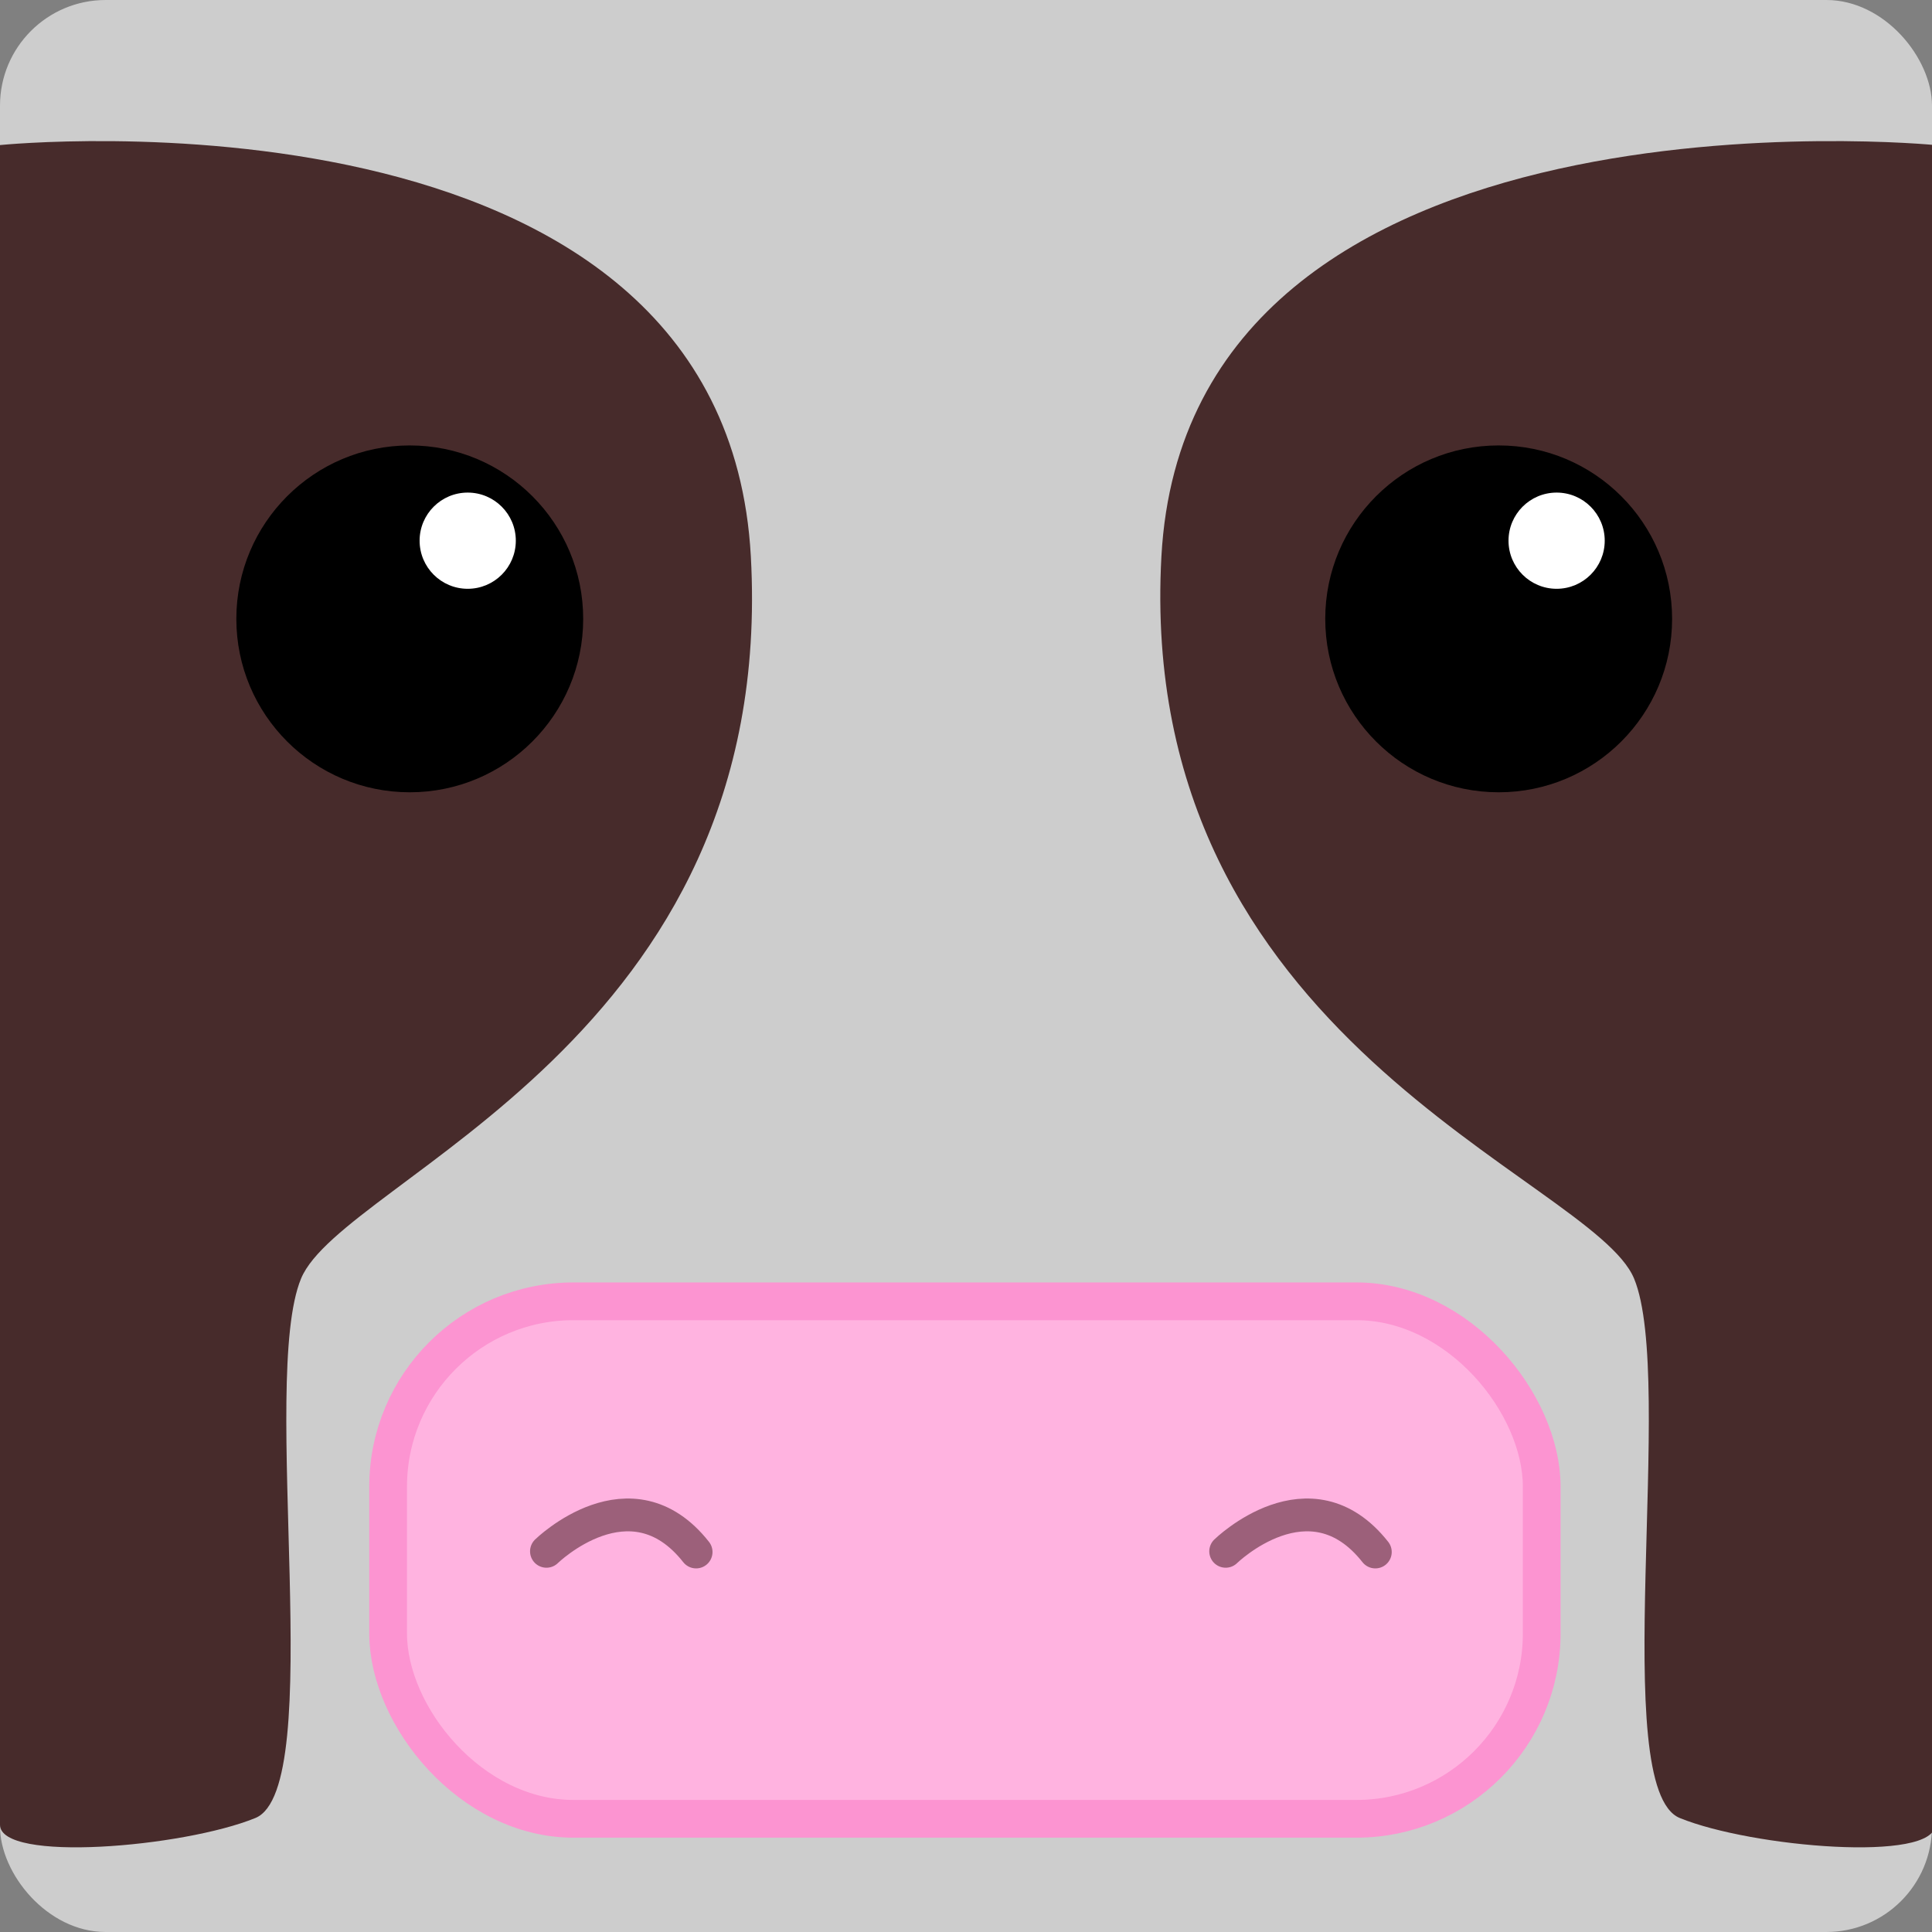 <?xml version="1.0" encoding="UTF-8" standalone="no"?>
<!-- Created with Inkscape (http://www.inkscape.org/) -->

<svg
   xmlns:dc="http://purl.org/dc/elements/1.1/"
   xmlns:cc="http://creativecommons.org/ns#"
   xmlns:rdf="http://www.w3.org/1999/02/22-rdf-syntax-ns#"
   xmlns:svg="http://www.w3.org/2000/svg"
   xmlns="http://www.w3.org/2000/svg"
   xmlns:sodipodi="http://sodipodi.sourceforge.net/DTD/sodipodi-0.dtd"
   xmlns:inkscape="http://www.inkscape.org/namespaces/inkscape"
   width="128"
   height="128"
   viewBox="0 0 128 128"
   id="svg2"
   version="1.1"
   inkscape:version="0.91 r13725"
   sodipodi:docname="green.svg"
   inkscape:export-filename="/home/reinards/Projects/Games/Mobile/squane/assets/img/pack3/blue.png"
   inkscape:export-xdpi="90"
   inkscape:export-ydpi="90">
  <rect x="0" y="0" width="128" height="128" fill="#808080" stroke="none"/>
  <defs
     id="defs4" />
  <sodipodi:namedview
     id="base"
     pagecolor="#ffffff"
     bordercolor="#666666"
     borderopacity="1.0"
     inkscape:pageopacity="0.0"
     inkscape:pageshadow="2"
     inkscape:zoom="2.8"
     inkscape:cx="61.703081"
     inkscape:cy="65.4011"
     inkscape:document-units="px"
     inkscape:current-layer="layer1"
     showgrid="false"
     units="px"
     inkscape:window-width="1317"
     inkscape:window-height="744"
     inkscape:window-x="49"
     inkscape:window-y="24"
     inkscape:window-maximized="1" />
  <g
     inkscape:label="Layer 1"
     inkscape:groupmode="layer"
     id="layer1"
     transform="translate(0,-924.362)">
    <rect
       style="color:#000000;clip-rule:nonzero;display:inline;overflow:visible;visibility:visible;opacity:1;isolation:auto;mix-blend-mode:normal;color-interpolation:sRGB;color-interpolation-filters:linearRGB;solid-color:#000000;solid-opacity:1;fill:#cdcdcd;fill-opacity:1;fill-rule:nonzero;stroke:none;stroke-width:7;stroke-linecap:butt;stroke-linejoin:miter;stroke-miterlimit:4;stroke-dasharray:none;stroke-dashoffset:0;stroke-opacity:1;color-rendering:auto;image-rendering:auto;shape-rendering:auto;text-rendering:auto;enable-background:accumulate"
       id="rect4724"
       width="128"
       height="128"
       x="0"
       y="924.362"
       ry="6.999" />
    <path
       style="fill:#472b2b;fill-opacity:1;fill-rule:evenodd;stroke:none;stroke-width:1px;stroke-linecap:butt;stroke-linejoin:miter;stroke-opacity:1"
       d="m 0,933.973 c 0,0 47.977,-4.865 49.745,27.245 1.768,32.11 -27.022,41.152 -29.799,47.853 -2.778,6.701 1.768,33.785 -3.03,35.74 C 12.117,1046.765 0,1047.771 0,1045.258 Z"
       id="path4393"
       inkscape:connector-curvature="0"
       sodipodi:nodetypes="cssssc" />
    <path
       sodipodi:nodetypes="cssssc"
       inkscape:connector-curvature="0"
       id="path4395"
       d="m 128.207,933.973 c 0,0 -49.492,-4.865 -51.26,27.245 -1.768,32.11 28.537,41.152 31.315,47.853 2.778,6.701 -1.768,33.785 3.03,35.74 4.798,1.954 16.915,2.96 16.915,0.447 z"
       style="fill:#472b2b;fill-opacity:1;fill-rule:evenodd;stroke:none;stroke-width:1px;stroke-linecap:butt;stroke-linejoin:miter;stroke-opacity:1" />
    <g
       id="g4401">
      <circle
         r="11.49"
         cy="965.363"
         cx="27.148"
         id="path4397"
         style="color:#000000;clip-rule:nonzero;display:inline;overflow:visible;visibility:visible;opacity:1;isolation:auto;mix-blend-mode:normal;color-interpolation:sRGB;color-interpolation-filters:linearRGB;solid-color:#000000;solid-opacity:1;fill:#000000;fill-opacity:1;fill-rule:nonzero;stroke:none;stroke-width:2.5;stroke-linecap:round;stroke-linejoin:round;stroke-miterlimit:4;stroke-dasharray:none;stroke-dashoffset:0;stroke-opacity:1;color-rendering:auto;image-rendering:auto;shape-rendering:auto;text-rendering:auto;enable-background:accumulate" />
      <circle
         style="color:#000000;clip-rule:nonzero;display:inline;overflow:visible;visibility:visible;opacity:1;isolation:auto;mix-blend-mode:normal;color-interpolation:sRGB;color-interpolation-filters:linearRGB;solid-color:#000000;solid-opacity:1;fill:#ffffff;fill-opacity:1;fill-rule:nonzero;stroke:none;stroke-width:2.5;stroke-linecap:round;stroke-linejoin:round;stroke-miterlimit:4;stroke-dasharray:none;stroke-dashoffset:0;stroke-opacity:1;color-rendering:auto;image-rendering:auto;shape-rendering:auto;text-rendering:auto;enable-background:accumulate"
         id="circle4399"
         cx="30.987"
         cy="960.184"
         r="3.187" />
    </g>
    <g
       id="g4405"
       transform="translate(72.143,0)">
      <circle
         style="color:#000000;clip-rule:nonzero;display:inline;overflow:visible;visibility:visible;opacity:1;isolation:auto;mix-blend-mode:normal;color-interpolation:sRGB;color-interpolation-filters:linearRGB;solid-color:#000000;solid-opacity:1;fill:#000000;fill-opacity:1;fill-rule:nonzero;stroke:none;stroke-width:2.5;stroke-linecap:round;stroke-linejoin:round;stroke-miterlimit:4;stroke-dasharray:none;stroke-dashoffset:0;stroke-opacity:1;color-rendering:auto;image-rendering:auto;shape-rendering:auto;text-rendering:auto;enable-background:accumulate"
         id="circle4407"
         cx="27.148"
         cy="965.363"
         r="11.49" />
      <circle
         r="3.187"
         cy="960.184"
         cx="30.987"
         id="circle4409"
         style="color:#000000;clip-rule:nonzero;display:inline;overflow:visible;visibility:visible;opacity:1;isolation:auto;mix-blend-mode:normal;color-interpolation:sRGB;color-interpolation-filters:linearRGB;solid-color:#000000;solid-opacity:1;fill:#ffffff;fill-opacity:1;fill-rule:nonzero;stroke:none;stroke-width:2.5;stroke-linecap:round;stroke-linejoin:round;stroke-miterlimit:4;stroke-dasharray:none;stroke-dashoffset:0;stroke-opacity:1;color-rendering:auto;image-rendering:auto;shape-rendering:auto;text-rendering:auto;enable-background:accumulate" />
    </g>
    <rect
       style="color:#000000;clip-rule:nonzero;display:inline;overflow:visible;visibility:visible;opacity:1;isolation:auto;mix-blend-mode:normal;color-interpolation:sRGB;color-interpolation-filters:linearRGB;solid-color:#000000;solid-opacity:1;fill:#ffb3e0;fill-opacity:1;fill-rule:nonzero;stroke:#fc94d1;stroke-width:2.5;stroke-linecap:round;stroke-linejoin:round;stroke-miterlimit:4;stroke-dasharray:none;stroke-dashoffset:0;stroke-opacity:1;color-rendering:auto;image-rendering:auto;shape-rendering:auto;text-rendering:auto;enable-background:accumulate"
       id="rect4415"
       width="76.429"
       height="34.286"
       x="25.714"
       y="1010.577"
       ry="12.281" />
    <path
       style="fill:none;fill-rule:evenodd;stroke:#9c607a;stroke-width:2.173;stroke-linecap:round;stroke-linejoin:round;stroke-miterlimit:4;stroke-dasharray:none;stroke-opacity:1"
       d="m 36.204,1027.141 c 0,0 5.579,-5.456 9.915,0.045"
       id="path4419"
       inkscape:connector-curvature="0"
       sodipodi:nodetypes="cc" />
    <path
       sodipodi:nodetypes="cc"
       inkscape:connector-curvature="0"
       id="path4421"
       d="m 81.204,1027.141 c 0,0 5.579,-5.456 9.915,0.045"
       style="fill:none;fill-rule:evenodd;stroke:#9c607a;stroke-width:2.173;stroke-linecap:round;stroke-linejoin:round;stroke-miterlimit:4;stroke-dasharray:none;stroke-opacity:1" />
  </g>
</svg>
